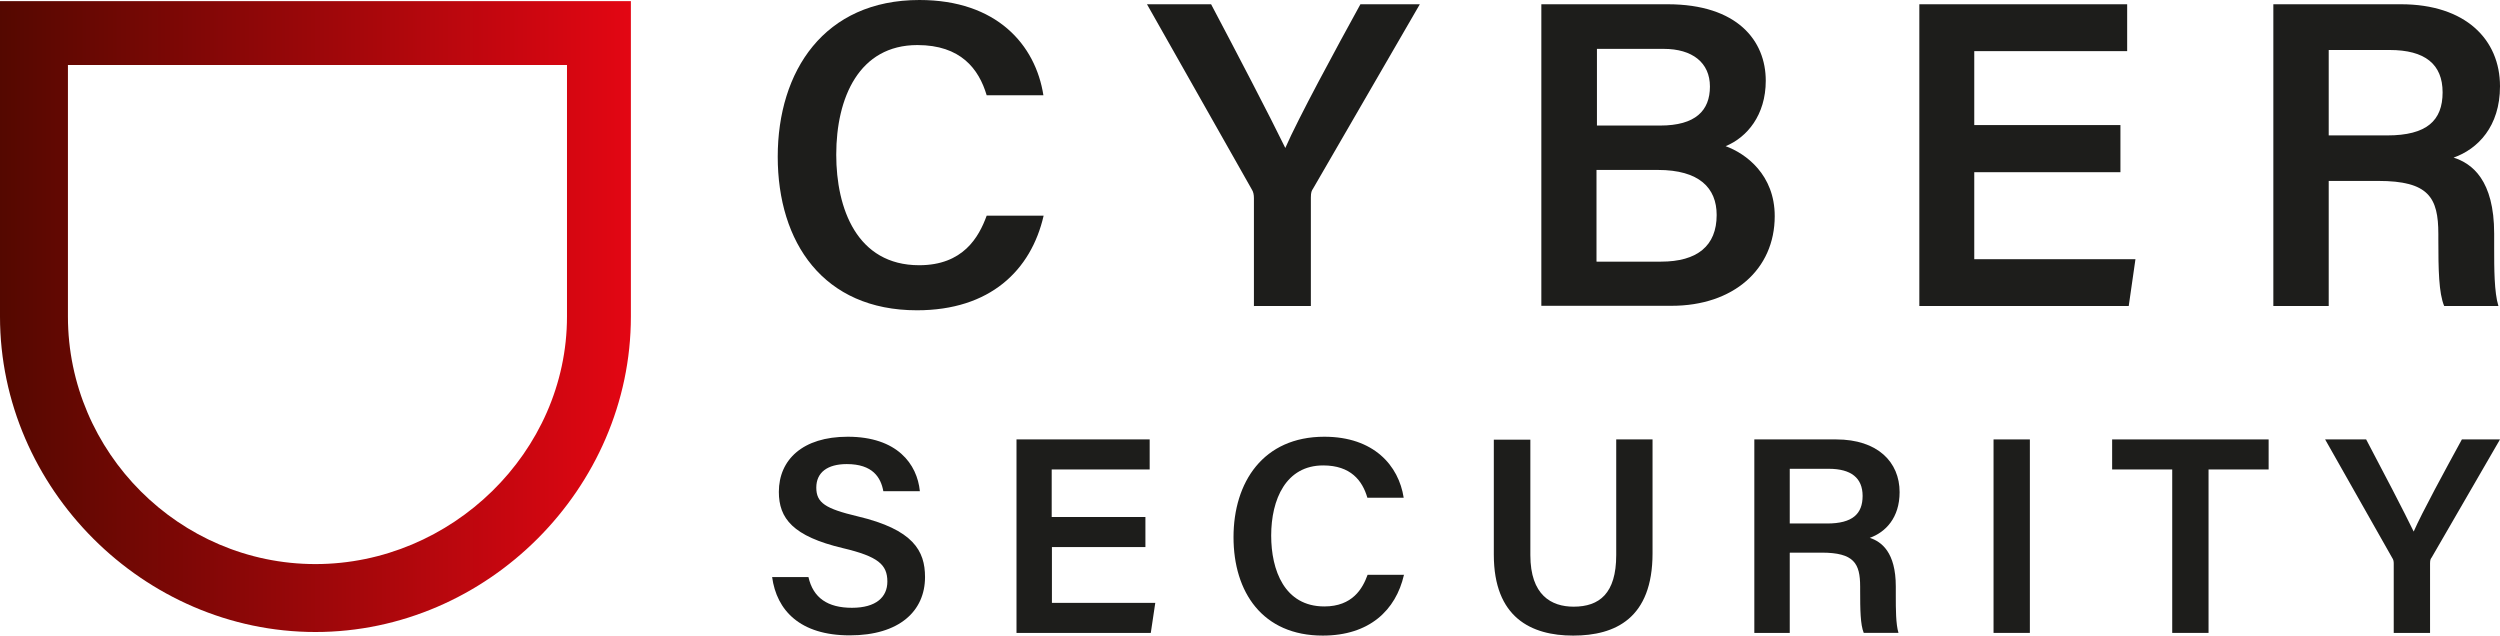 <?xml version="1.0" encoding="UTF-8"?>
<svg id="Warstwa_1" data-name="Warstwa 1" xmlns="http://www.w3.org/2000/svg" xmlns:xlink="http://www.w3.org/1999/xlink" viewBox="0 0 111.51 28.35">
  <defs>
    <style>
      .cls-1 {
        fill: url(#Gradient_bez_nazwy_491);
      }

      .cls-1, .cls-2 {
        stroke-width: 0px;
      }

      .cls-2 {
        fill: #1d1d1b;
      }
    </style>
    <linearGradient id="Gradient_bez_nazwy_491" data-name="Gradient bez nazwy 491" x1="0" y1="14.12" x2="28.14" y2="14.12" gradientUnits="userSpaceOnUse">
      <stop offset="0" stop-color="#540800"/>
      <stop offset="1" stop-color="#e30613"/>
    </linearGradient>
  </defs>
  <g>
    <path class="cls-2" d="M46.55,9.62c-.56,2.44-2.39,4.22-5.65,4.22-4.18,0-6.21-3.03-6.21-6.85s2.07-6.99,6.32-6.99c3.45,0,5.18,2,5.53,4.25h-2.53c-.35-1.18-1.16-2.24-3.09-2.24-2.6,0-3.62,2.34-3.62,4.89,0,2.4.92,4.93,3.7,4.93,1.96,0,2.66-1.25,3.01-2.21h2.54Z"/>
    <path class="cls-2" d="M55.93,13.66v-4.82c0-.14-.02-.28-.1-.4L51.16.19h2.86c1.1,2.08,2.65,5.05,3.31,6.41.58-1.33,2.24-4.39,3.35-6.41h2.65l-4.76,8.22c-.06.09-.1.16-.1.4v4.84h-2.53Z"/>
    <path class="cls-2" d="M68.75.19h5.63c3.12,0,4.38,1.63,4.38,3.41,0,1.54-.84,2.53-1.79,2.92.91.33,2.19,1.28,2.19,3.12,0,2.38-1.85,4-4.6,4h-5.81V.19ZM74.05,5.6c1.58,0,2.22-.67,2.22-1.74s-.79-1.68-2.06-1.68h-2.98v3.42h2.82ZM71.22,11.67h2.87c1.61,0,2.48-.7,2.48-2.08,0-1.21-.78-2.01-2.62-2.01h-2.74v4.08Z"/>
    <path class="cls-2" d="M94.58,7.68h-6.52v3.88h7.19l-.3,2.09h-9.34V.19h9.27v2.09h-6.82v3.3h6.52v2.09Z"/>
    <path class="cls-2" d="M103.87,8.08v5.57h-2.47V.19h5.69c2.88,0,4.42,1.57,4.42,3.66,0,1.79-.99,2.8-2.07,3.18.82.26,1.81,1,1.81,3.39v.63c0,.92,0,1.99.19,2.6h-2.42c-.24-.58-.26-1.61-.26-2.98v-.23c0-1.63-.43-2.37-2.68-2.37h-2.21ZM103.87,6.04h2.61c1.76,0,2.47-.66,2.47-1.92s-.79-1.89-2.36-1.89h-2.72v3.81Z"/>
    <path class="cls-2" d="M36.06,25.74c.21.93.86,1.37,1.94,1.37s1.58-.48,1.58-1.17c0-.76-.42-1.12-1.98-1.49-2.24-.53-2.86-1.33-2.86-2.51,0-1.43,1.06-2.46,3.07-2.46,2.21,0,3.1,1.22,3.22,2.43h-1.63c-.11-.61-.47-1.21-1.63-1.21-.86,0-1.36.37-1.36,1.05s.41.94,1.84,1.28c2.49.59,3.01,1.54,3.01,2.71,0,1.51-1.14,2.6-3.36,2.6s-3.26-1.12-3.46-2.6h1.64Z"/>
    <path class="cls-2" d="M51.1,24.4h-4.18v2.49h4.61l-.2,1.34h-5.99v-8.63h5.94v1.34h-4.37v2.12h4.18v1.34Z"/>
    <path class="cls-2" d="M62.62,25.65c-.36,1.56-1.53,2.7-3.62,2.7-2.69,0-3.98-1.94-3.98-4.39s1.32-4.48,4.05-4.48c2.21,0,3.32,1.29,3.54,2.72h-1.62c-.22-.76-.74-1.44-1.97-1.44-1.66,0-2.32,1.51-2.32,3.13,0,1.54.59,3.16,2.37,3.16,1.26,0,1.71-.8,1.93-1.41h1.63Z"/>
    <path class="cls-2" d="M68.26,19.6v5.16c0,1.79.94,2.3,1.93,2.3,1.15,0,1.9-.59,1.9-2.3v-5.16h1.62v5.08c0,2.9-1.66,3.67-3.54,3.67s-3.54-.81-3.54-3.61v-5.13h1.63Z"/>
    <path class="cls-2" d="M79.83,24.66v3.57h-1.58v-8.63h3.65c1.85,0,2.83,1.01,2.83,2.35,0,1.15-.63,1.79-1.33,2.04.52.17,1.16.64,1.16,2.17v.41c0,.59,0,1.27.12,1.66h-1.55c-.15-.37-.16-1.03-.16-1.91v-.15c0-1.04-.27-1.52-1.72-1.52h-1.41ZM79.83,23.35h1.67c1.13,0,1.58-.43,1.58-1.23s-.51-1.21-1.51-1.21h-1.74v2.44Z"/>
    <path class="cls-2" d="M90.54,19.6v8.63h-1.62v-8.63h1.62Z"/>
    <path class="cls-2" d="M96.89,20.94h-2.68v-1.34h6.98v1.34h-2.68v7.29h-1.62v-7.29Z"/>
    <path class="cls-2" d="M106.77,28.23v-3.09c0-.09-.01-.18-.07-.26l-2.99-5.28h1.83c.71,1.34,1.7,3.24,2.12,4.11.37-.85,1.44-2.81,2.15-4.11h1.7l-3.05,5.27c-.04.05-.07.1-.07.26v3.1h-1.62Z"/>
  </g>
  <path class="cls-1" d="M0,.05v14.07c0,7.66,6.41,14.07,14.07,14.07s14.07-6.41,14.07-14.07V.05H0ZM25.29,14.12c0,6.05-5.16,11.04-11.22,11.04S3.03,20.18,3.03,14.12V2.9h22.26v11.22Z"/>
</svg>